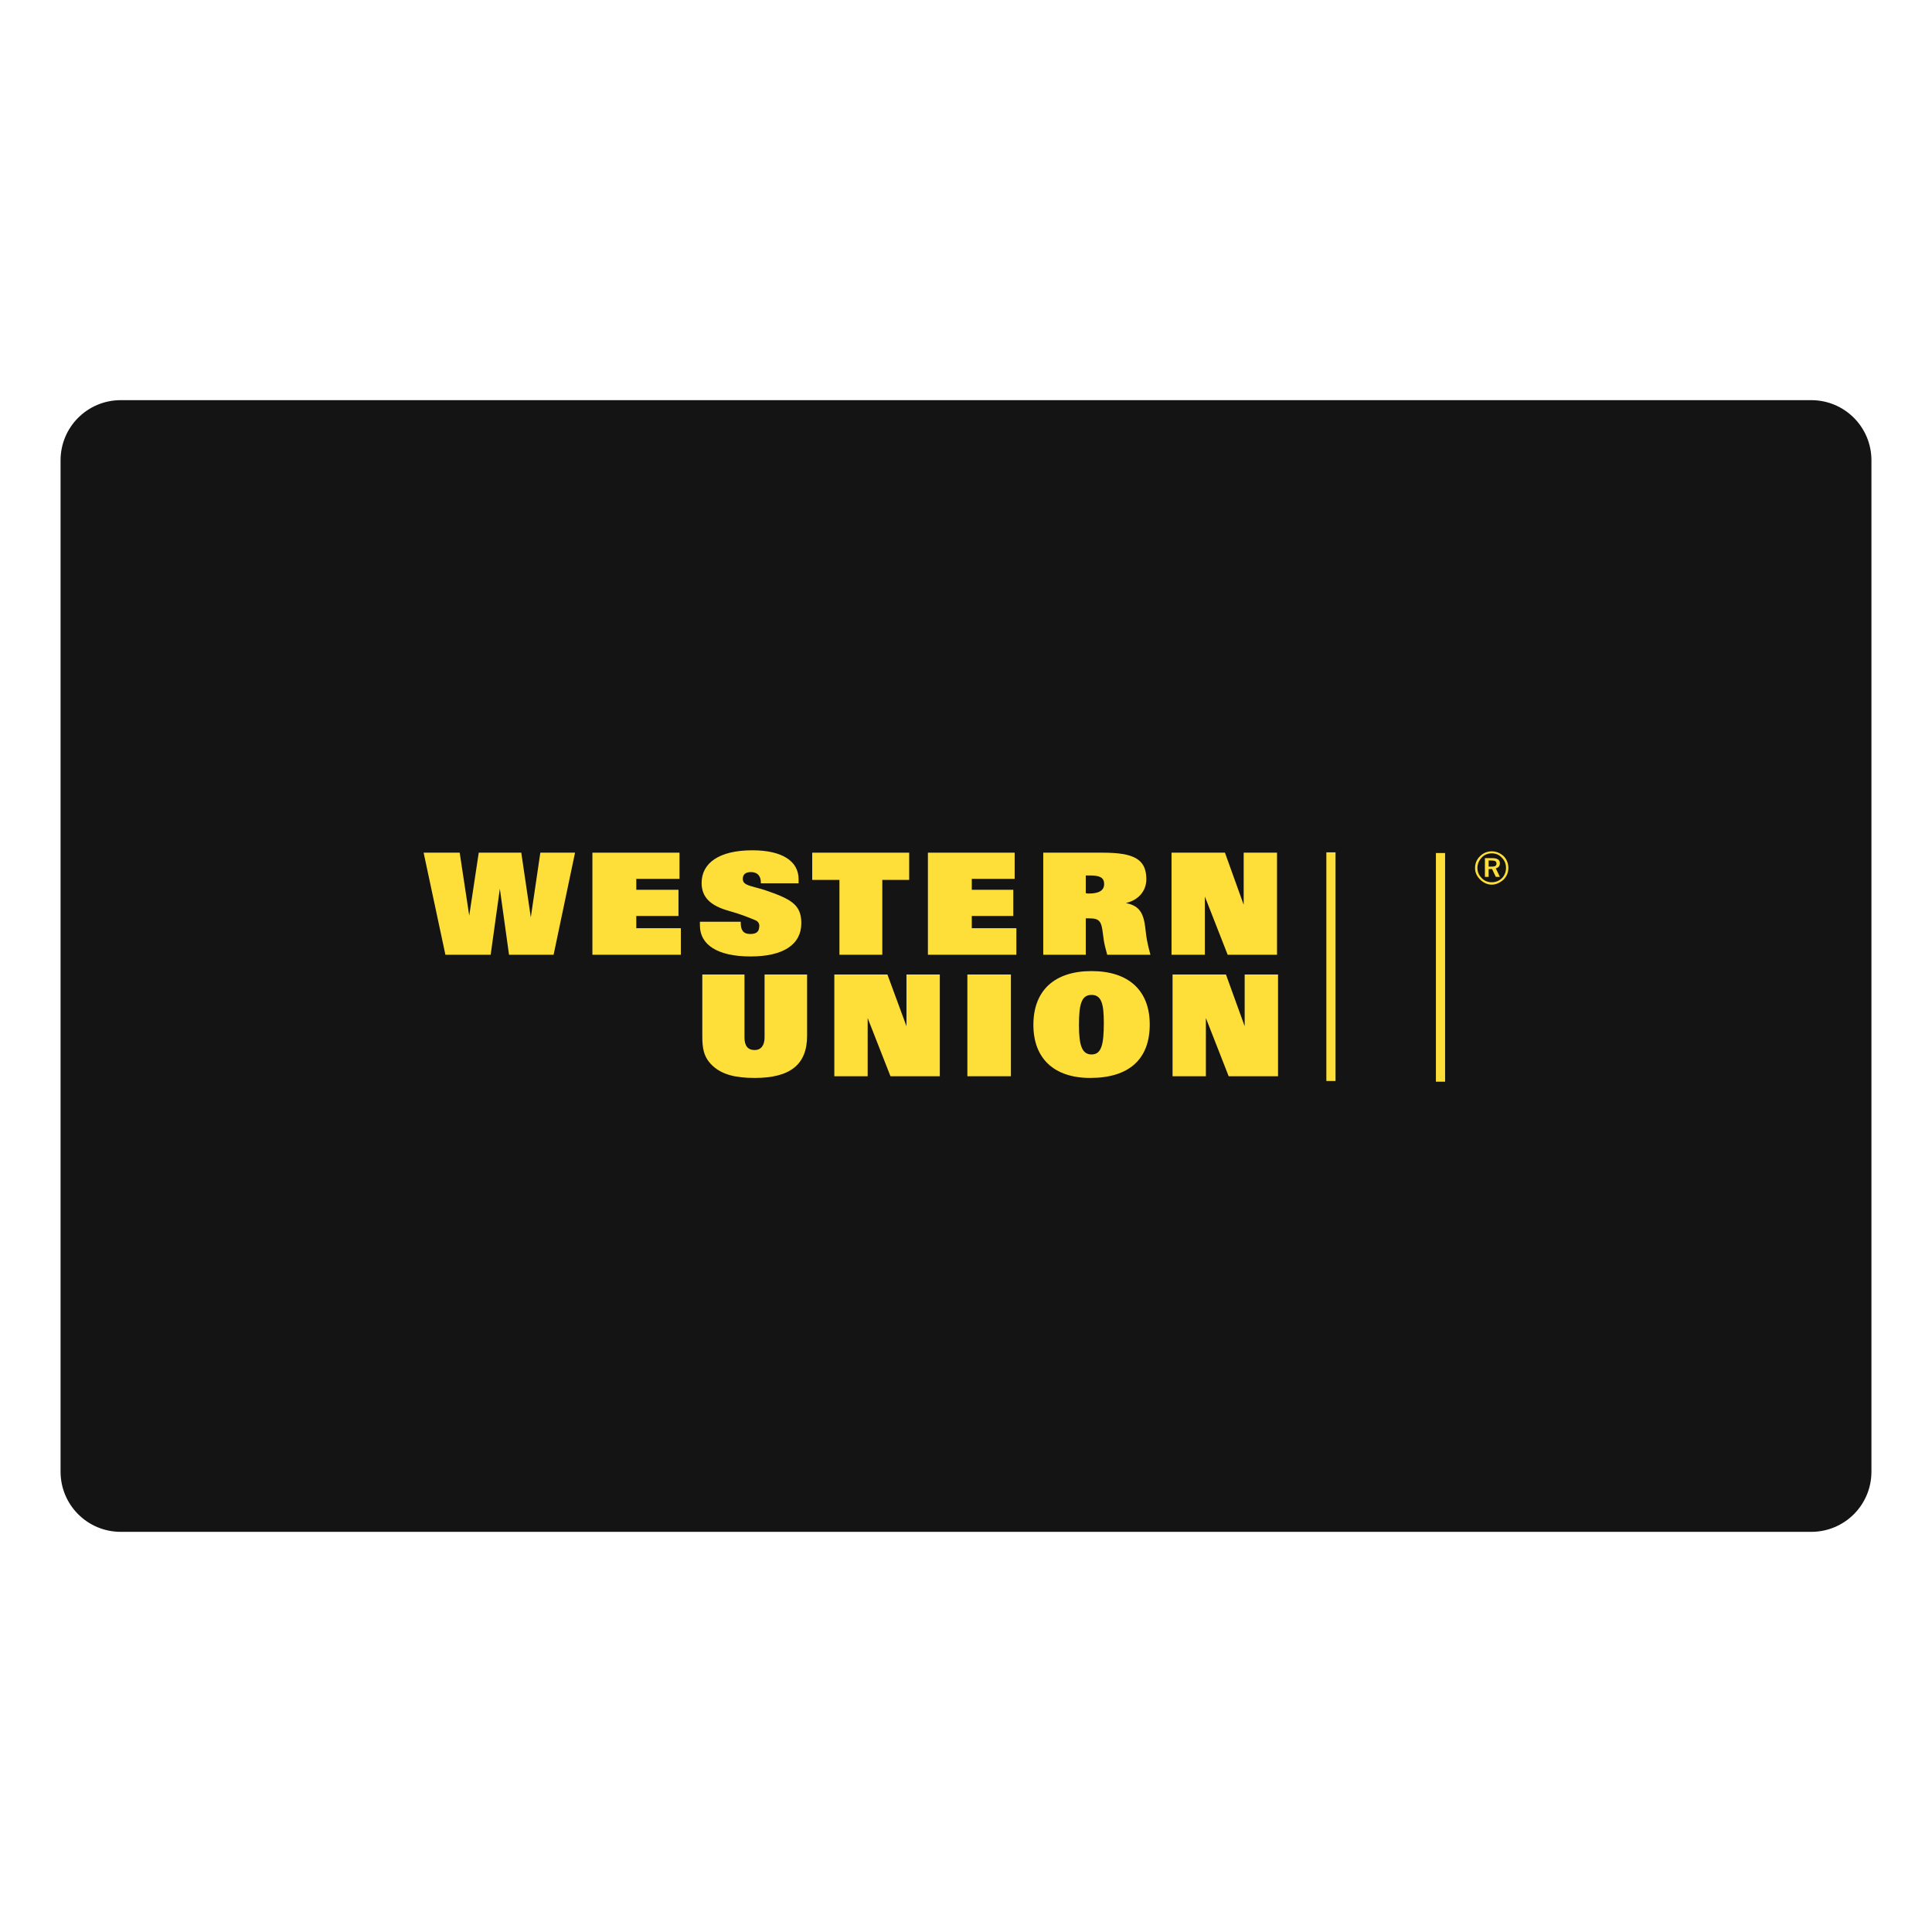 <?xml version="1.0" ?><!DOCTYPE svg  PUBLIC '-//W3C//DTD SVG 1.1//EN'  'http://www.w3.org/Graphics/SVG/1.1/DTD/svg11.dtd'><svg height="512px" style="enable-background:new 0 0 512 512;" version="1.1" viewBox="0 0 512 512" width="512px" xml:space="preserve" xmlns="http://www.w3.org/2000/svg" xmlns:xlink="http://www.w3.org/1999/xlink"><g id="commercial_x2C__cover_x2C__credit_x2C__card_x2C__western_x2C__union_x2C_"><g><path d="M495.951,389.996c0,8.836-7.123,15.959-15.959,15.959H32.012    c-8.836,0-15.963-7.123-15.963-15.959V122.004c0-8.836,7.127-15.959,15.963-15.959h447.98c8.836,0,15.959,7.123,15.959,15.959    V389.996z" style="fill-rule:evenodd;clip-rule:evenodd;fill:#141414;"/><rect height="60.6" style="fill-rule:evenodd;clip-rule:evenodd;fill:#FEDE38;" width="2.434" x="380.531" y="226.059"/><rect height="60.594" style="fill-rule:evenodd;clip-rule:evenodd;fill:#FEDE38;" width="2.436" x="351.496" y="225.881"/><polygon points="130.031,253.022 132.465,235.529 134.898,253.022     146.711,253.022 152.391,225.967 143.195,225.967 140.668,243.102 138.145,225.967 126.873,225.967 124.35,242.652     121.822,225.967 112.266,225.967 118.037,253.022   " style="fill-rule:evenodd;clip-rule:evenodd;fill:#FEDE38;"/><polygon points="156.992,253.022 180.436,253.022 180.436,245.985     168.625,245.985 168.625,242.744 179.805,242.744 179.805,235.801 168.625,235.801 168.625,232.91 180.076,232.91     180.076,225.967 156.992,225.967   " style="fill-rule:evenodd;clip-rule:evenodd;fill:#FEDE38;"/><path d="M185.486,244.272c0,0.364,0,0.728,0,0.993    c0,5.138,4.688,8.206,13.436,8.206c8.656,0,13.436-3.154,13.436-8.835c0-4.961-2.795-6.402-9.65-8.75    c-3.697-1.171-5.859-1.171-5.859-2.977c0-1.078,0.631-1.799,2.162-1.799c1.807,0,2.709,1.17,2.619,2.97h10.006v-1.079    c0-4.774-4.328-7.664-12.262-7.664c-8.748,0-13.438,3.34-13.438,8.657c0,3.789,2.348,6.038,7.215,7.394    c3.518,0.992,5.592,1.893,7.123,2.527c0.813,0.356,1.082,1.17,0.902,1.891c-0.09,1.084-0.721,1.713-2.344,1.713    c-1.984,0-2.525-1.17-2.525-2.977v-0.271H185.486L185.486,244.272z" style="fill-rule:evenodd;clip-rule:evenodd;fill:#FEDE38;"/><polygon points="240.943,225.967 215.244,225.967 215.244,233.182     222.459,233.182 222.459,253.022 233.82,253.022 233.82,233.182 240.943,233.182   " style="fill-rule:evenodd;clip-rule:evenodd;fill:#FEDE38;"/><polygon points="245.904,253.022 269.35,253.022 269.35,245.985     257.533,245.985 257.533,242.744 268.535,242.744 268.535,235.801 257.533,235.801 257.533,232.91 268.896,232.91     268.896,225.967 245.904,225.967   " style="fill-rule:evenodd;clip-rule:evenodd;fill:#FEDE38;"/><path d="M276.473,253.022h11.27v-9.649c0.363,0,0.721,0,0.992,0    c2.705,0,3.154,0.899,3.518,3.875l0.271,1.984c0.18,1.171,0.535,2.435,0.9,3.79h11.455c-0.543-1.984-0.906-3.61-1.086-4.868    l-0.363-2.889c-0.535-3.877-1.984-5.318-5.047-5.953c3.154-0.721,5.41-3.063,5.41-6.311c0-5.409-3.426-7.035-11.633-7.035h-15.688    V253.022L276.473,253.022z M287.742,236.7v-4.689c0.449,0,0.898,0,1.264,0c2.525,0,3.604,0.629,3.604,2.255    c0,1.713-1.35,2.527-4.055,2.527C288.285,236.793,288.014,236.793,287.742,236.7L287.742,236.7z" style="fill-rule:evenodd;clip-rule:evenodd;fill:#FEDE38;"/><polygon points="319.303,237.6 325.346,253.022 338.422,253.022     338.422,225.967 329.586,225.967 329.586,239.763 324.625,225.967 310.467,225.967 310.467,253.022 319.303,253.022   " style="fill-rule:evenodd;clip-rule:evenodd;fill:#FEDE38;"/><polygon points="229.941,269.795 235.982,285.217 249.059,285.217     249.059,258.253 240.223,258.253 240.223,271.957 235.174,258.253 221.104,258.253 221.104,285.217 229.941,285.217   " style="fill-rule:evenodd;clip-rule:evenodd;fill:#FEDE38;"/><polygon points="319.572,269.795 325.611,285.217 338.693,285.217     338.693,258.253 329.85,258.253 329.85,271.957 324.891,258.253 310.738,258.253 310.738,285.217 319.572,285.217   " style="fill-rule:evenodd;clip-rule:evenodd;fill:#FEDE38;"/><path d="M186.117,258.253v16.23c0,3.154,0.271,5.589,2.615,7.844    c2.523,2.434,6.131,3.339,11.273,3.339c9.375,0,13.885-3.518,13.885-11.183v-16.23h-11.273v16.681    c0,2.162-0.988,3.339-2.611,3.339c-1.805,0-2.709-1.084-2.709-3.339v-16.681H186.117L186.117,258.253z" style="fill-rule:evenodd;clip-rule:evenodd;fill:#FEDE38;"/><rect height="26.964" style="fill-rule:evenodd;clip-rule:evenodd;fill:#FEDE38;" width="11.541" x="256.363" y="258.253"/><path d="M288.912,285.666c10.285,0,15.781-4.959,15.781-14.158    c0-9.015-5.59-14.16-15.418-14.16c-9.826,0-15.418,5.146-15.418,14.252C273.857,280.521,279.359,285.666,288.912,285.666    L288.912,285.666z M289.275,263.663c2.613,0,3.248,2.342,3.248,7.394c0,5.768-0.635,8.387-3.248,8.387    c-2.617,0-3.338-2.619-3.338-7.758C285.938,266.184,286.57,263.663,289.275,263.663L289.275,263.663z" style="fill-rule:evenodd;clip-rule:evenodd;fill:#FEDE38;"/><path d="M395.318,225.608c-1.17,0-2.256,0.45-3.063,1.264    c-0.906,0.808-1.355,1.983-1.355,3.154s0.449,2.163,1.355,3.069c0.807,0.807,1.893,1.35,3.063,1.35    c1.172,0,2.256-0.543,3.154-1.35c0.814-0.814,1.264-1.898,1.264-3.069s-0.449-2.347-1.264-3.154    C397.574,226.059,396.49,225.608,395.318,225.608L395.318,225.608z M399.107,230.026c0,0.993-0.363,1.984-1.084,2.705    c-0.721,0.722-1.713,1.079-2.705,1.079s-1.984-0.357-2.705-1.171c-0.721-0.722-1.084-1.62-1.084-2.613    c0-0.991,0.363-1.983,1.178-2.796c0.627-0.723,1.619-1.079,2.611-1.079c1.084,0,1.984,0.356,2.705,1.171    C398.744,228.043,399.107,228.942,399.107,230.026L399.107,230.026z M395.41,227.408h-1.896v4.967h0.992v-2.077h0.904l0.992,2.077    h1.078l-1.078-2.256c0.723-0.186,1.078-0.635,1.078-1.355C397.48,227.863,396.854,227.408,395.41,227.408L395.41,227.408z     M395.232,228.043c0.898,0,1.35,0.185,1.35,0.813c0,0.629-0.451,0.808-1.264,0.808h-0.813v-1.62H395.232L395.232,228.043z" style="fill-rule:evenodd;clip-rule:evenodd;fill:#FEDE38;"/></g></g><g id="Layer_1"/></svg>